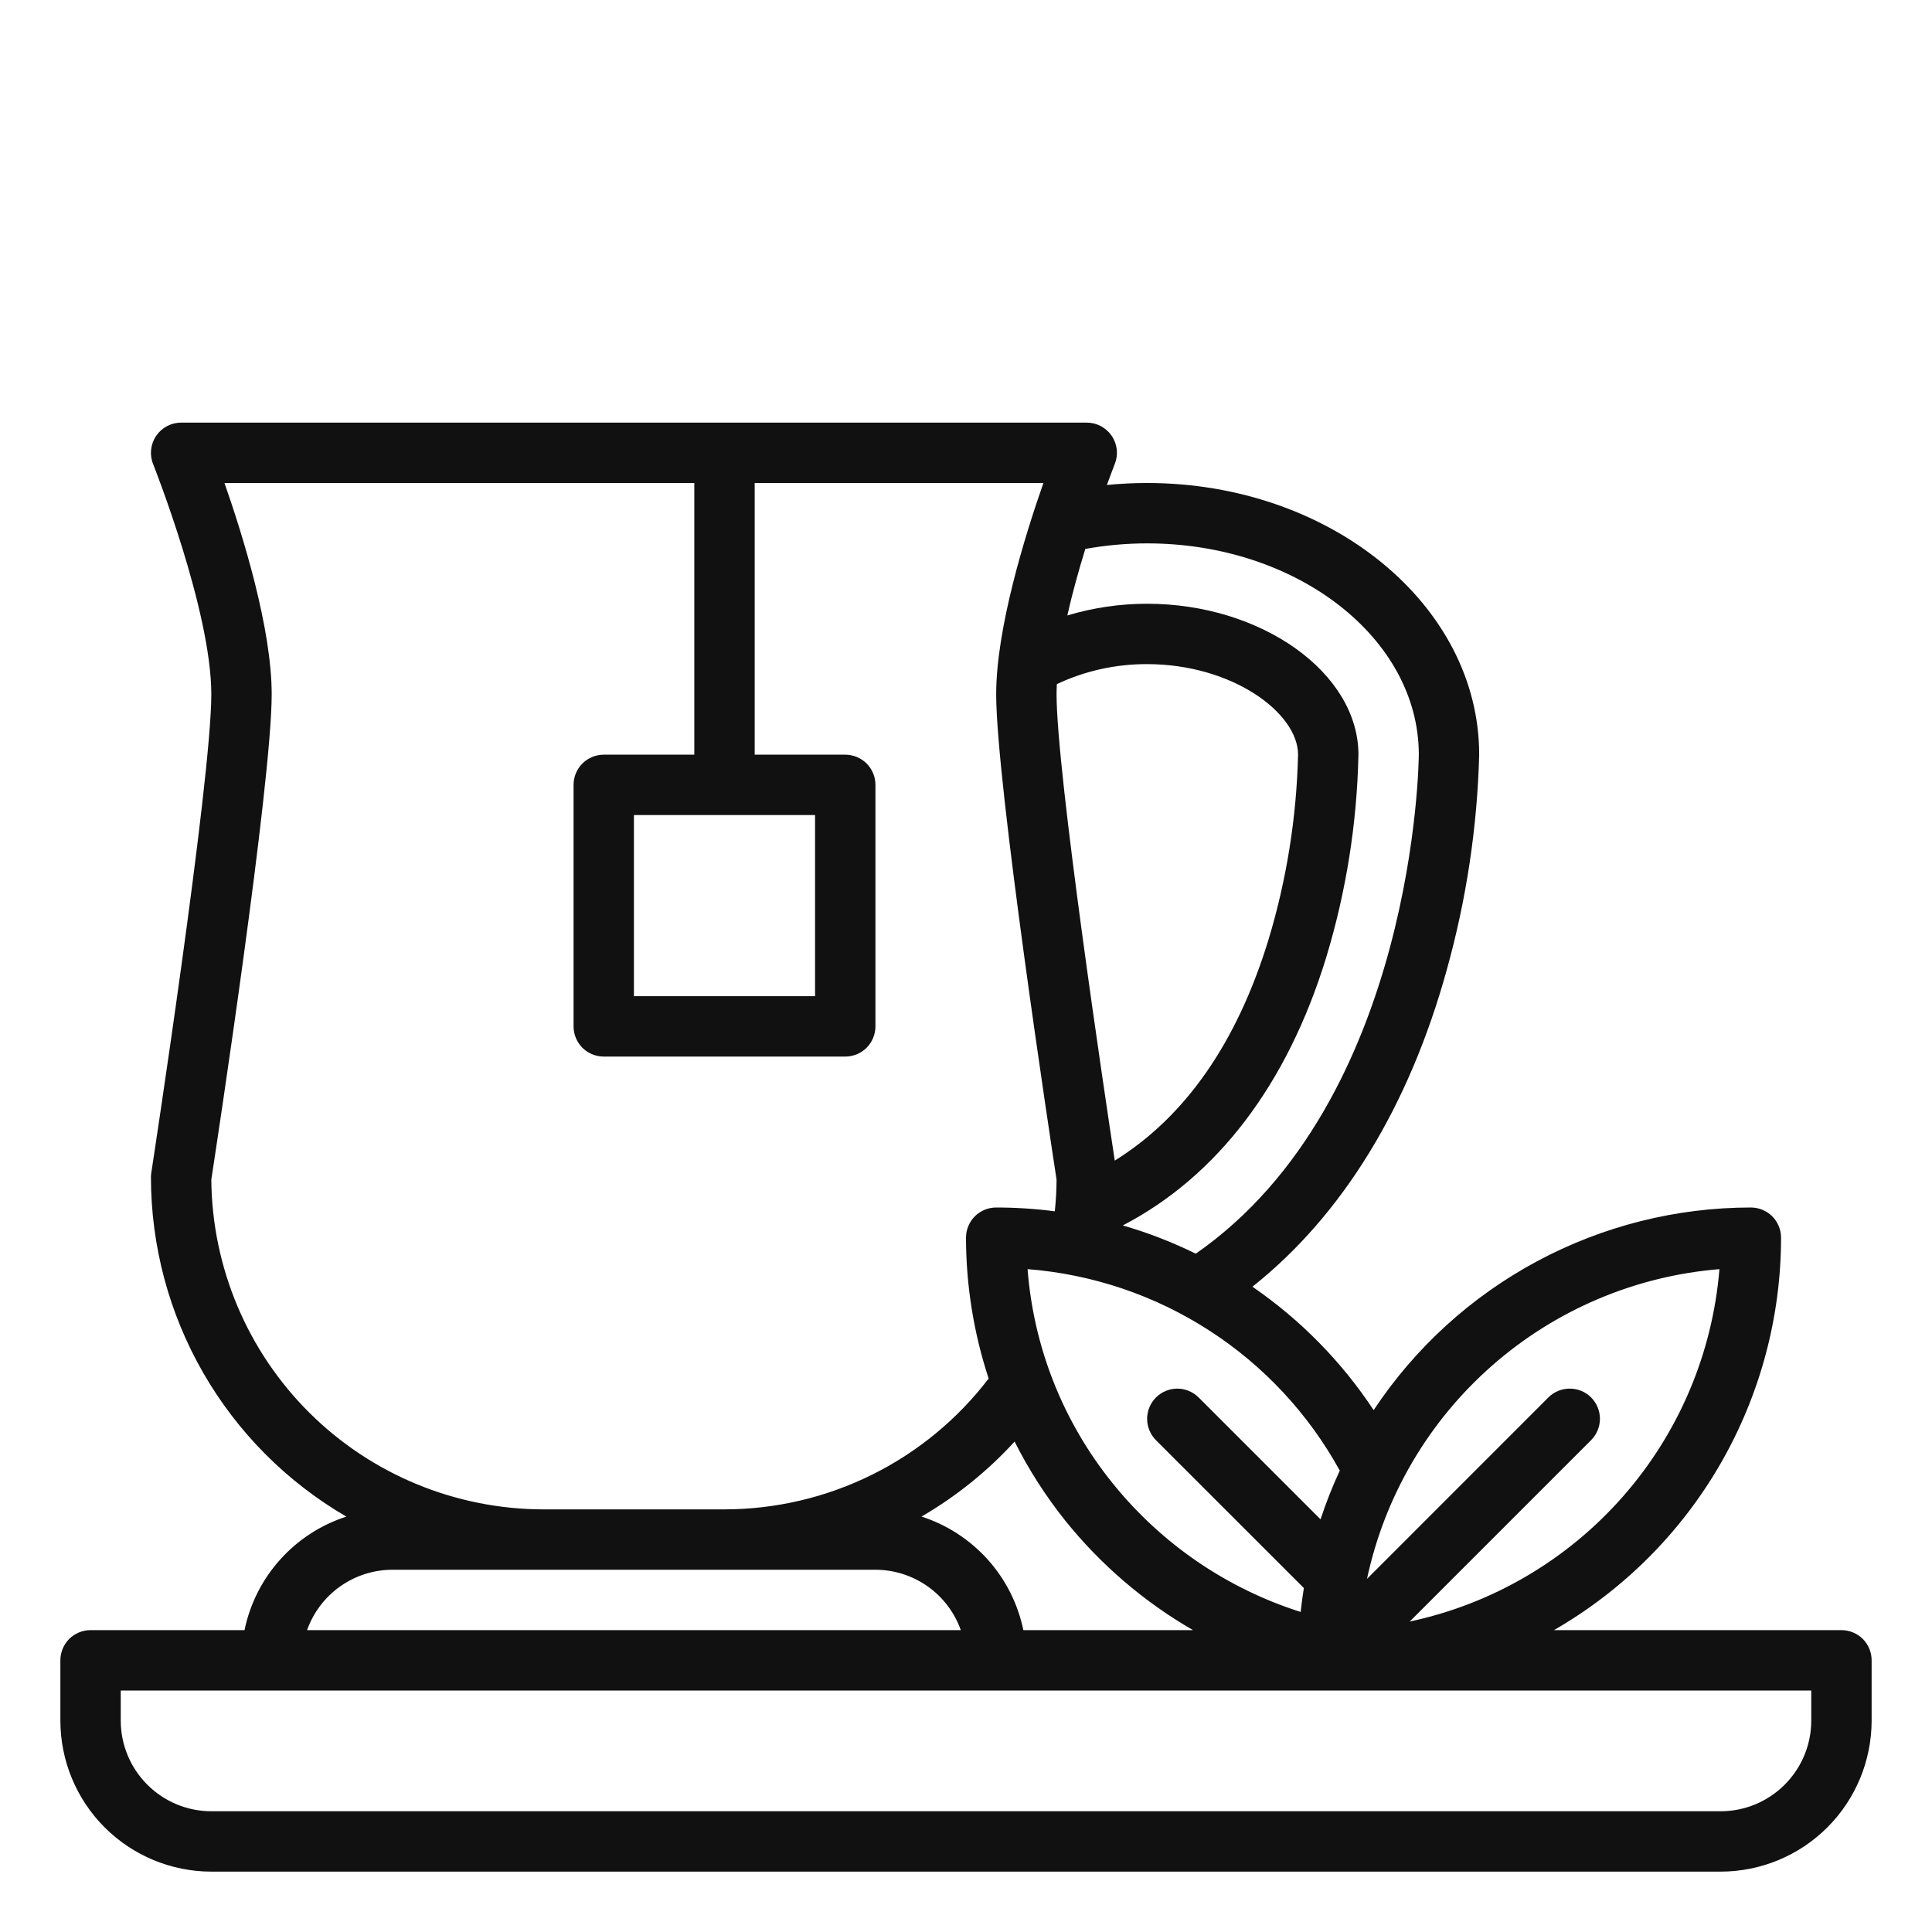 <svg width="32" height="32" viewBox="0 0 32 32" fill="none" xmlns="http://www.w3.org/2000/svg">
<path d="M30.5 27H25.738C26.881 26.342 27.831 25.395 28.491 24.254C29.151 23.113 29.499 21.818 29.5 20.5C29.5 20.367 29.447 20.24 29.354 20.146C29.26 20.053 29.133 20 29 20C27.763 20 26.544 20.307 25.454 20.893C24.364 21.478 23.436 22.324 22.752 23.356C22.221 22.552 21.539 21.858 20.744 21.312C22.232 20.132 23.339 18.33 23.966 16.053C24.288 14.895 24.468 13.702 24.5 12.5C24.5 10.019 22.033 8 19 8C18.776 8 18.554 8.011 18.333 8.033C18.411 7.821 18.462 7.691 18.464 7.686C18.494 7.61 18.506 7.528 18.497 7.446C18.488 7.365 18.46 7.287 18.414 7.22C18.368 7.152 18.306 7.097 18.234 7.058C18.162 7.02 18.082 7 18 7H3C2.918 7 2.838 7.02 2.766 7.058C2.693 7.097 2.632 7.152 2.586 7.22C2.54 7.287 2.512 7.365 2.503 7.446C2.494 7.528 2.505 7.61 2.536 7.686C2.545 7.71 3.5 10.115 3.5 11.5C3.5 12.945 2.516 19.359 2.506 19.424C2.502 19.449 2.5 19.475 2.5 19.5C2.501 20.638 2.8 21.756 3.368 22.742C3.936 23.728 4.753 24.548 5.737 25.12C5.314 25.256 4.936 25.502 4.64 25.832C4.343 26.162 4.14 26.565 4.05 27H1.5C1.367 27 1.24 27.053 1.146 27.146C1.053 27.24 1 27.367 1 27.5V28.5C1.001 29.163 1.264 29.798 1.733 30.267C2.202 30.736 2.837 30.999 3.5 31H28.5C29.163 30.999 29.798 30.736 30.267 30.267C30.736 29.798 30.999 29.163 31 28.5V27.5C31 27.367 30.947 27.24 30.854 27.146C30.76 27.053 30.633 27 30.5 27ZM16.95 27C16.86 26.565 16.657 26.162 16.361 25.832C16.064 25.502 15.686 25.256 15.263 25.119C15.837 24.786 16.357 24.367 16.805 23.877C17.039 24.343 17.322 24.784 17.648 25.191C18.234 25.919 18.95 26.533 19.76 27H16.95ZM28.479 21.021C28.365 22.416 27.804 23.737 26.88 24.788C25.956 25.84 24.718 26.566 23.349 26.858L26.354 23.853C26.447 23.76 26.5 23.632 26.5 23.5C26.5 23.367 26.447 23.24 26.354 23.146C26.26 23.052 26.133 23 26 23C25.867 23 25.74 23.052 25.646 23.146L22.642 26.151C22.934 24.782 23.66 23.544 24.712 22.62C25.763 21.696 27.084 21.135 28.479 21.021ZM22.191 24.358C22.069 24.62 21.963 24.89 21.872 25.165L19.854 23.147C19.76 23.053 19.633 23 19.5 23C19.367 23 19.24 23.053 19.146 23.147C19.053 23.24 19 23.368 19 23.5C19 23.633 19.053 23.76 19.146 23.854L21.596 26.303C21.575 26.434 21.557 26.566 21.543 26.699C20.317 26.31 19.233 25.567 18.427 24.565C17.61 23.553 17.119 22.317 17.02 21.021C18.091 21.105 19.124 21.453 20.027 22.036C20.93 22.618 21.673 23.416 22.191 24.358ZM17.505 11.331C17.972 11.111 18.483 10.998 19 11C20.408 11 21.5 11.806 21.5 12.5C21.475 13.538 21.311 14.568 21.011 15.562C20.488 17.27 19.633 18.497 18.464 19.223C18.297 18.122 17.5 12.8 17.5 11.5C17.5 11.445 17.502 11.389 17.505 11.331ZM19 9C21.481 9 23.5 10.57 23.5 12.5C23.5 12.558 23.448 18.229 19.806 20.765C19.417 20.574 19.013 20.417 18.597 20.297C20.163 19.483 21.324 17.956 21.967 15.855C22.297 14.766 22.476 13.637 22.5 12.5C22.5 11.145 20.897 10 19 10C18.552 10 18.107 10.065 17.678 10.194C17.763 9.818 17.869 9.439 17.976 9.092C18.314 9.031 18.657 9 19 9ZM3.5 19.538C3.591 18.945 4.5 12.976 4.5 11.5C4.5 10.409 4.025 8.877 3.718 8H11.5V12.5H10C9.867 12.5 9.74 12.553 9.646 12.646C9.553 12.74 9.5 12.867 9.5 13V17C9.5 17.133 9.553 17.26 9.646 17.354C9.74 17.447 9.867 17.5 10 17.5H14C14.133 17.5 14.26 17.447 14.354 17.354C14.447 17.26 14.5 17.133 14.5 17V13C14.5 12.867 14.447 12.74 14.354 12.646C14.26 12.553 14.133 12.5 14 12.5H12.5V8H17.282C16.975 8.877 16.5 10.409 16.5 11.5C16.5 12.976 17.409 18.945 17.5 19.538C17.499 19.713 17.489 19.889 17.471 20.063C17.149 20.021 16.825 20 16.5 20C16.367 20 16.24 20.053 16.146 20.146C16.053 20.24 16 20.367 16 20.5C16.001 21.293 16.128 22.08 16.375 22.833C15.861 23.506 15.199 24.052 14.441 24.427C13.682 24.803 12.847 24.999 12 25H9C7.548 24.998 6.156 24.424 5.126 23.401C4.096 22.378 3.512 20.989 3.5 19.538ZM13.5 13.5V16.5H10.5V13.5H13.5ZM6.5 26H14.5C14.81 26 15.112 26.097 15.366 26.276C15.619 26.455 15.81 26.708 15.914 27H5.086C5.19 26.708 5.381 26.455 5.634 26.276C5.888 26.097 6.19 26 6.5 26ZM30 28.5C30 28.898 29.841 29.279 29.56 29.56C29.279 29.841 28.898 30 28.5 30H3.5C3.102 30 2.721 29.841 2.44 29.56C2.159 29.279 2 28.898 2 28.5V28H30V28.5Z" fill="#111111"/>
</svg>

